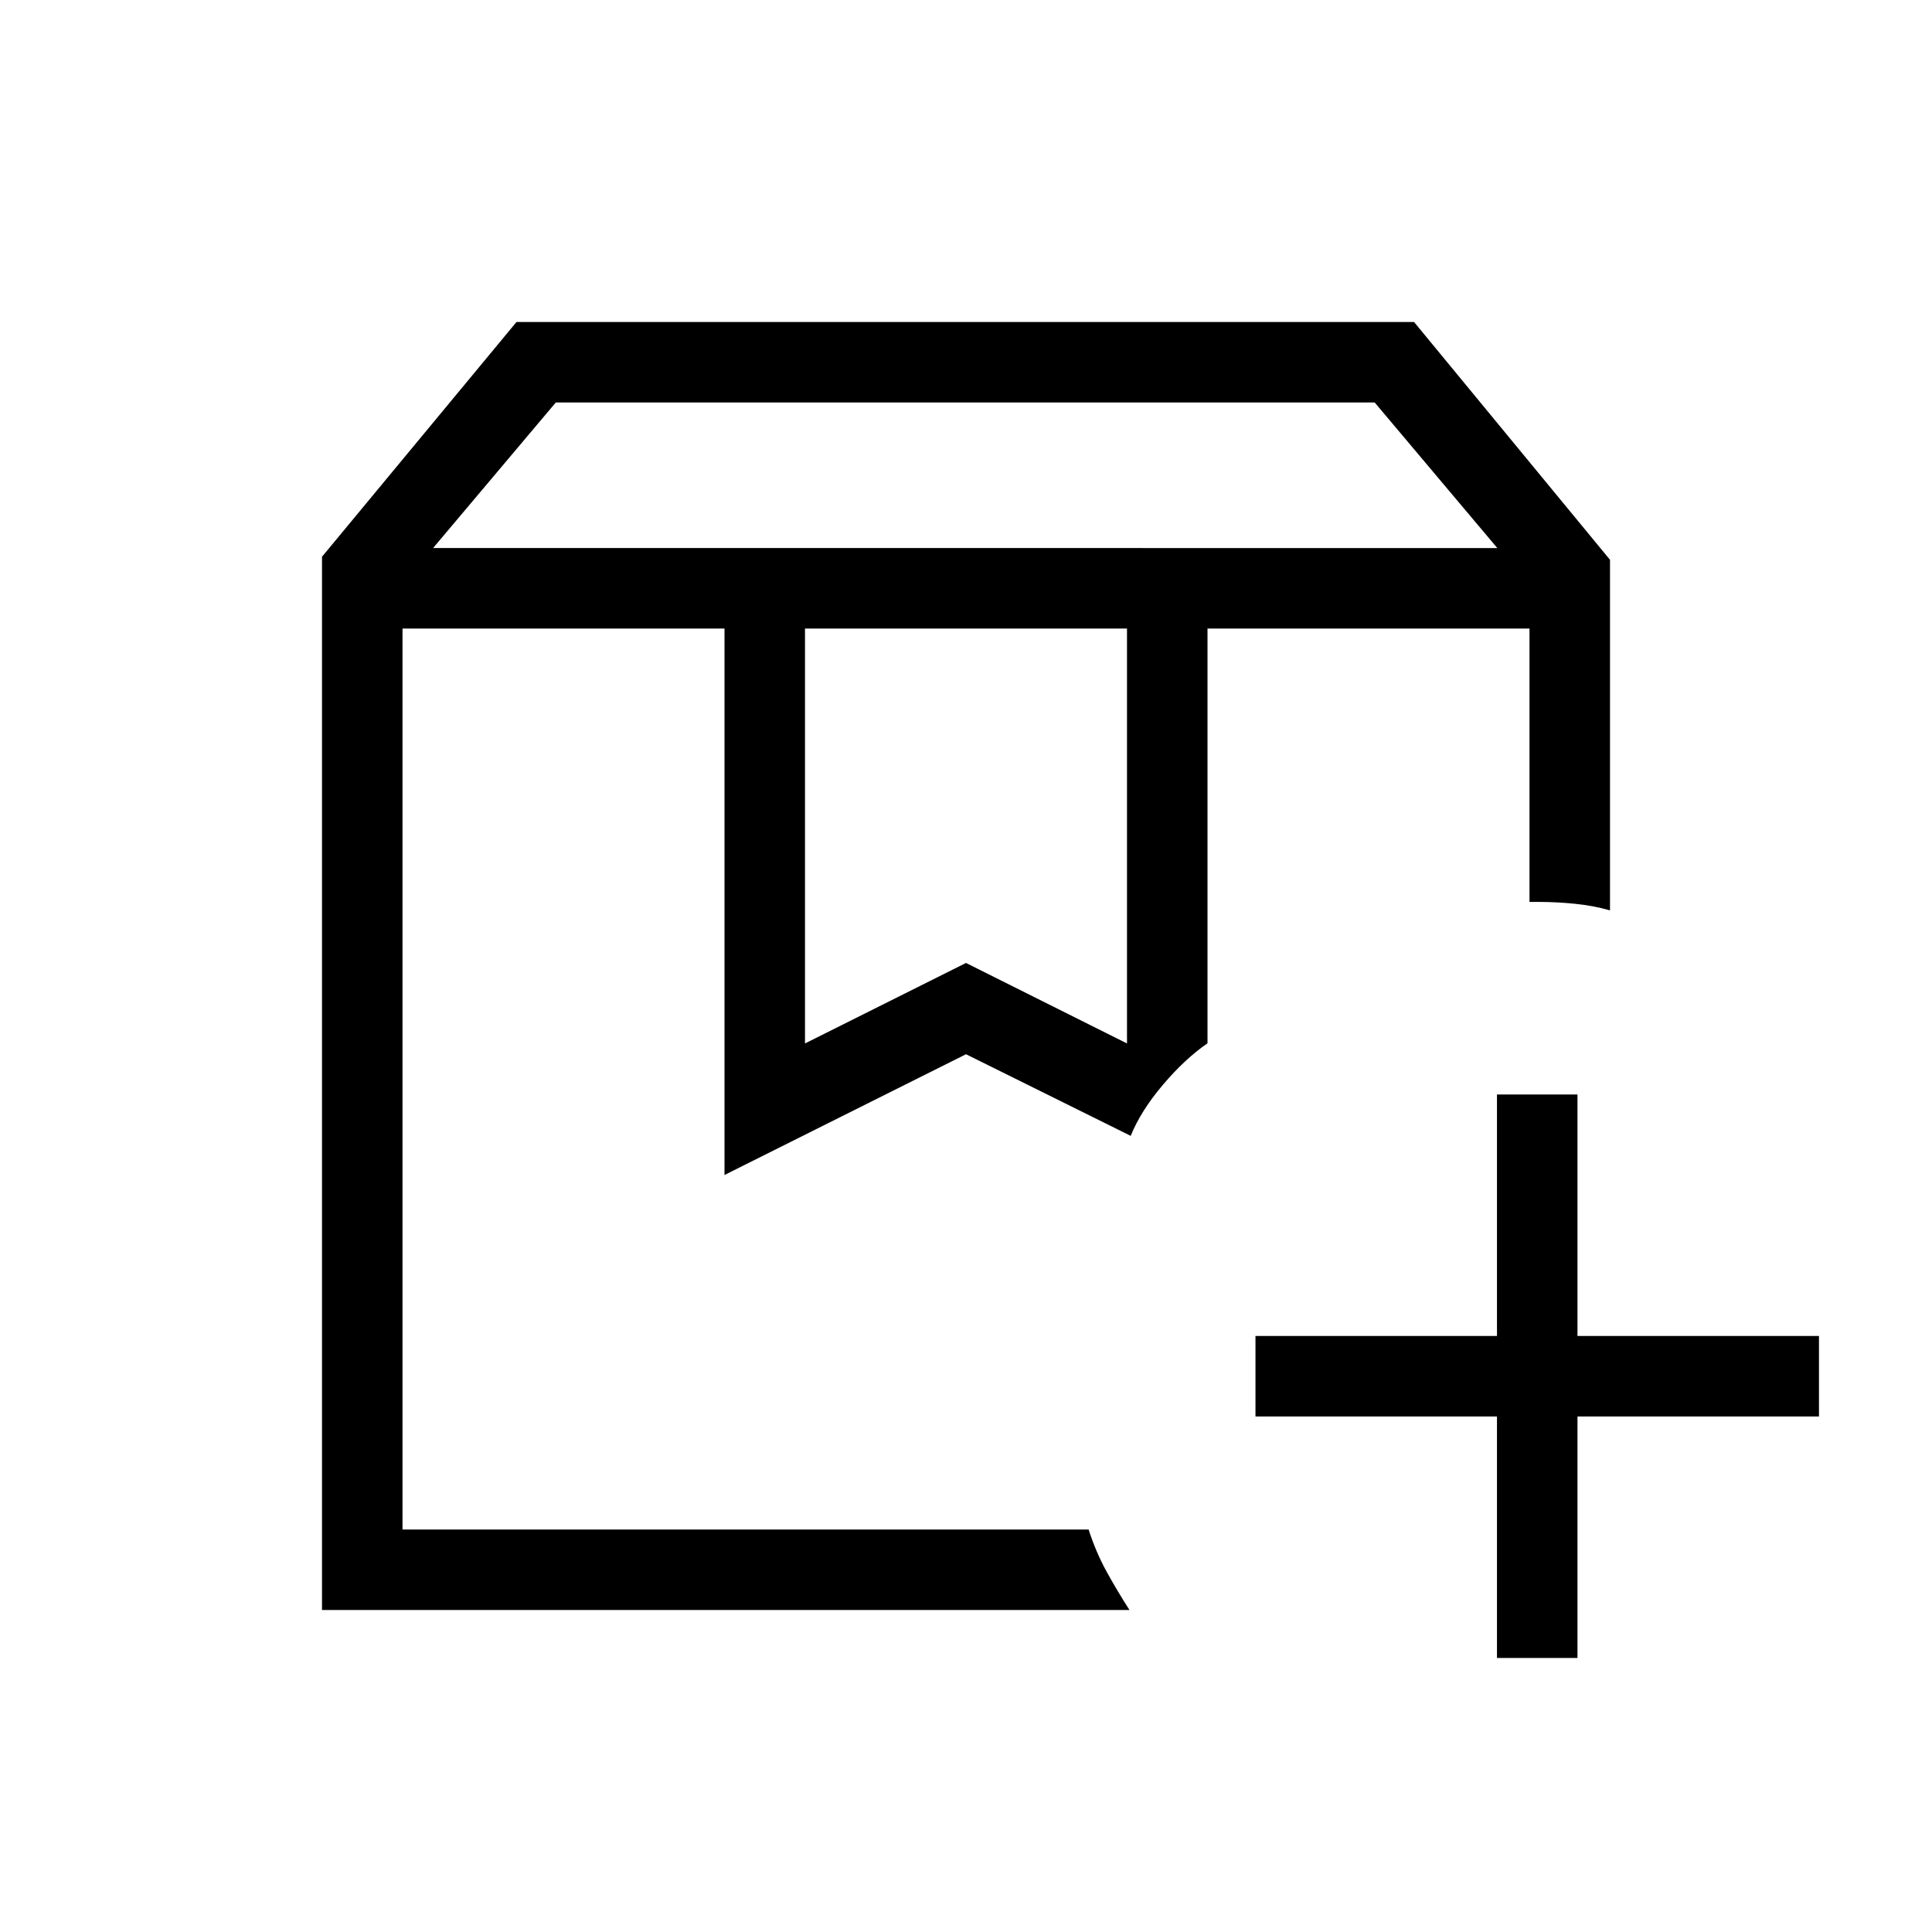 <svg xmlns="http://www.w3.org/2000/svg" width="1em" height="1em" viewBox="0 0 24 24"><path fill="currentColor" d="M15 7.808h4zm-10 0h9.046h-.834h.311zm.38-1H18.6L17.077 5H6.904zM10 12.962l2-1l2 1V7.808h-4zM14.03 20H4V6.916L6.416 4h11.15L20 6.954v4.355q-.206-.059-.437-.082q-.23-.023-.447-.023H19V7.808h-4v5.152q-.279.192-.554.516t-.4.634L12 13.096l-3 1.5V7.808H5V19h8.523q.09.28.224.524q.134.243.284.476m4.565.596v-3h-3v-1h3v-3h1v3h3v1h-3v3z"/></svg>